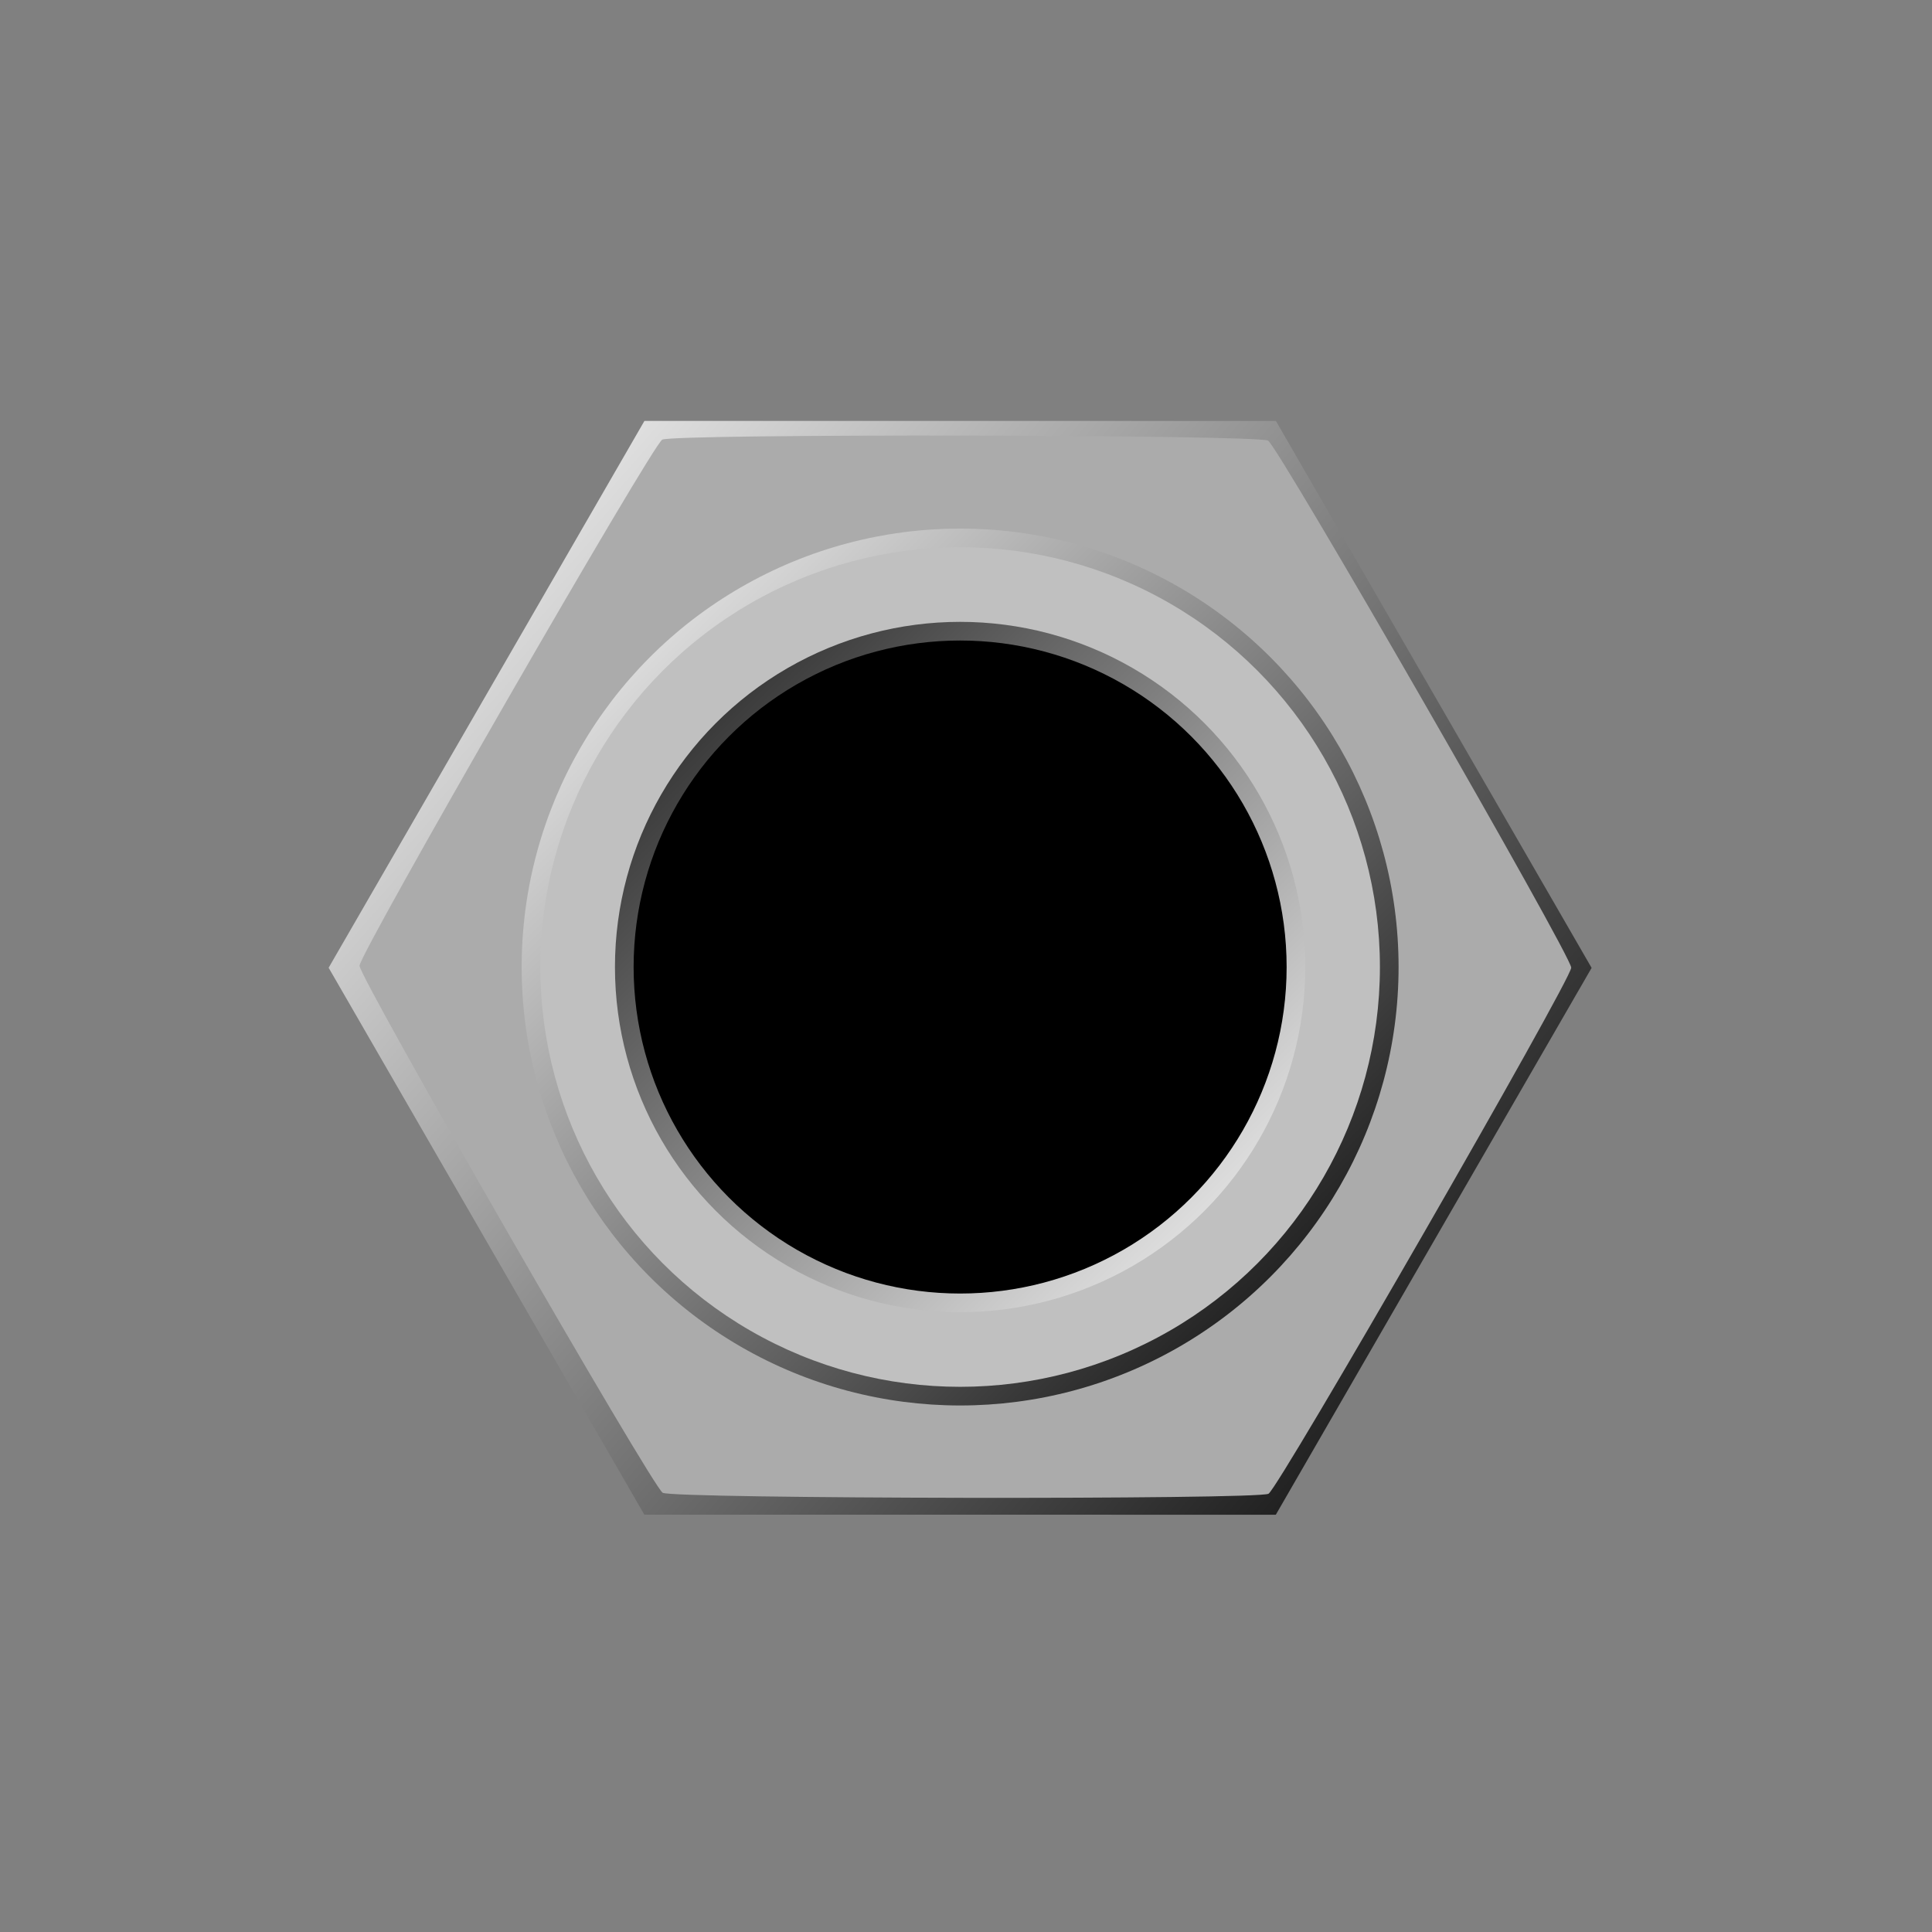 <?xml version="1.0" encoding="UTF-8" standalone="no"?>
<!-- Created with Inkscape (http://www.inkscape.org/) -->

<svg
   width="10.355mm"
   height="10.357mm"
   viewBox="0 0 10.355 10.357"
   version="1.1"
   id="svg15246"
   sodipodi:docname="TS_Port.svg"
   inkscape:version="1.1.1 (3bf5ae0d25, 2021-09-20)"
   xmlns:inkscape="http://www.inkscape.org/namespaces/inkscape"
   xmlns:sodipodi="http://sodipodi.sourceforge.net/DTD/sodipodi-0.dtd"
   xmlns:xlink="http://www.w3.org/1999/xlink"
   xmlns="http://www.w3.org/2000/svg"
   xmlns:svg="http://www.w3.org/2000/svg"
   xmlns:rdf="http://www.w3.org/1999/02/22-rdf-syntax-ns#"
   xmlns:cc="http://creativecommons.org/ns#"
   xmlns:dc="http://purl.org/dc/elements/1.1/">
  <rect x="0" y="0" width="10.355" height="10.357" fill="#808080" stroke="none"/>
  <defs
     id="defs15240">
    <clipPath
       id="clip89">
      <rect
         y="0"
         x="0"
         width="18"
         height="19"
         id="rect4864" />
    </clipPath>
    <clipPath
       id="clip90">
      <path
         inkscape:connector-curvature="0"
         d="m 0.898,0.129 h 16.25 v 17.883 h -16.25 z m 0,0"
         id="path4861" />
    </clipPath>
    <mask
       id="mask44">
      <g
         style="filter:url(#alpha)"
         id="g4858"
         transform="matrix(0.265,0,0,0.265,89.359,128.578)">
        <rect
           x="0"
           y="0"
           width="3052.87"
           height="3351.5"
           style="fill:#000000;fill-opacity:0.15;stroke:none"
           id="rect4856" />
      </g>
    </mask>
    <filter
       id="alpha"
       filterUnits="objectBoundingBox"
       x="0"
       y="0"
       width="1"
       height="1">
      <feColorMatrix
         type="matrix"
         in="SourceGraphic"
         values="0 0 0 0 1 0 0 0 0 1 0 0 0 0 1 0 0 0 1 0"
         id="feColorMatrix4149" />
    </filter>
    <clipPath
       id="clipPath17821">
      <rect
         y="0"
         x="0"
         width="18"
         height="19"
         id="rect17819" />
    </clipPath>
    <clipPath
       id="clipPath17825">
      <path
         inkscape:connector-curvature="0"
         d="m 0.898,0.129 h 16.25 v 17.883 h -16.25 z m 0,0"
         id="path17823" />
    </clipPath>
    <clipPath
       id="clip87">
      <rect
         y="0"
         x="0"
         width="24"
         height="26"
         id="rect4848" />
    </clipPath>
    <clipPath
       id="clip88">
      <path
         inkscape:connector-curvature="0"
         d="m 0.684,0.922 h 22.68 v 24.938 H 0.684 Z m 0,0"
         id="path4845" />
    </clipPath>
    <mask
       id="mask43">
      <g
         style="filter:url(#alpha)"
         id="g4842"
         transform="matrix(0.265,0,0,0.265,89.359,128.578)">
        <rect
           x="0"
           y="0"
           width="3052.87"
           height="3351.5"
           style="fill:#000000;fill-opacity:0.15;stroke:none"
           id="rect4840" />
      </g>
    </mask>
    <filter
       id="filter17836"
       filterUnits="objectBoundingBox"
       x="0"
       y="0"
       width="1"
       height="1">
      <feColorMatrix
         type="matrix"
         in="SourceGraphic"
         values="0 0 0 0 1 0 0 0 0 1 0 0 0 0 1 0 0 0 1 0"
         id="feColorMatrix17834" />
    </filter>
    <clipPath
       id="clipPath17840">
      <rect
         y="0"
         x="0"
         width="24"
         height="26"
         id="rect17838" />
    </clipPath>
    <clipPath
       id="clipPath17844">
      <path
         inkscape:connector-curvature="0"
         d="m 0.684,0.922 h 22.68 v 24.938 H 0.684 Z m 0,0"
         id="path17842" />
    </clipPath>
    <clipPath
       id="clip95">
      <rect
         y="0"
         x="0"
         width="18"
         height="18"
         id="rect4912" />
    </clipPath>
    <clipPath
       id="clip96">
      <path
         inkscape:connector-curvature="0"
         d="M 0.141,0.141 H 17.199 V 17.199 H 0.141 Z m 0,0"
         id="path4909" />
    </clipPath>
    <mask
       id="mask47">
      <g
         style="filter:url(#alpha-3)"
         id="g4906"
         transform="matrix(0.265,0,0,0.265,88.611,119.199)">
        <rect
           x="0"
           y="0"
           width="3052.87"
           height="3351.5"
           style="fill:#000000;fill-opacity:0.33;stroke:none"
           id="rect4904" />
      </g>
    </mask>
    <filter
       id="alpha-3"
       filterUnits="objectBoundingBox"
       x="0"
       y="0"
       width="1"
       height="1">
      <feColorMatrix
         type="matrix"
         in="SourceGraphic"
         values="0 0 0 0 1 0 0 0 0 1 0 0 0 0 1 0 0 0 1 0"
         id="feColorMatrix4149-6" />
    </filter>
    <clipPath
       id="clipPath18541">
      <rect
         y="0"
         x="0"
         width="18"
         height="18"
         id="rect18539" />
    </clipPath>
    <clipPath
       id="clipPath18545">
      <path
         inkscape:connector-curvature="0"
         d="M 0.141,0.141 H 17.199 V 17.199 H 0.141 Z m 0,0"
         id="path18543" />
    </clipPath>
    <clipPath
       id="clip93">
      <rect
         y="0"
         x="0"
         width="22"
         height="24"
         id="rect4896" />
    </clipPath>
    <clipPath
       id="clip94">
      <path
         inkscape:connector-curvature="0"
         d="M 0.039,0.039 H 21.301 V 23.422 H 0.039 Z m 0,0"
         id="path4893" />
    </clipPath>
    <mask
       id="mask46">
      <g
         style="filter:url(#alpha-3)"
         id="g4890"
         transform="matrix(0.265,0,0,0.265,88.611,119.199)">
        <rect
           x="0"
           y="0"
           width="3052.87"
           height="3351.5"
           style="fill:#000000;fill-opacity:0.15;stroke:none"
           id="rect4888" />
      </g>
    </mask>
    <filter
       id="filter18556"
       filterUnits="objectBoundingBox"
       x="0"
       y="0"
       width="1"
       height="1">
      <feColorMatrix
         type="matrix"
         in="SourceGraphic"
         values="0 0 0 0 1 0 0 0 0 1 0 0 0 0 1 0 0 0 1 0"
         id="feColorMatrix18554" />
    </filter>
    <clipPath
       id="clipPath18560">
      <rect
         y="0"
         x="0"
         width="22"
         height="24"
         id="rect18558" />
    </clipPath>
    <clipPath
       id="clipPath18564">
      <path
         inkscape:connector-curvature="0"
         d="M 0.039,0.039 H 21.301 V 23.422 H 0.039 Z m 0,0"
         id="path18562" />
    </clipPath>
    <clipPath
       id="clip91">
      <rect
         y="0"
         x="0"
         width="29"
         height="32"
         id="rect4880" />
    </clipPath>
    <clipPath
       id="clip92">
      <path
         inkscape:connector-curvature="0"
         d="M 0.508,0.5 H 28.855 V 31.68 H 0.508 Z m 0,0"
         id="path4877" />
    </clipPath>
    <mask
       id="mask45">
      <g
         style="filter:url(#alpha-3)"
         id="g4874"
         transform="matrix(0.265,0,0,0.265,88.611,119.199)">
        <rect
           x="0"
           y="0"
           width="3052.87"
           height="3351.5"
           style="fill:#000000;fill-opacity:0.15;stroke:none"
           id="rect4872" />
      </g>
    </mask>
    <filter
       id="filter18575"
       filterUnits="objectBoundingBox"
       x="0"
       y="0"
       width="1"
       height="1">
      <feColorMatrix
         type="matrix"
         in="SourceGraphic"
         values="0 0 0 0 1 0 0 0 0 1 0 0 0 0 1 0 0 0 1 0"
         id="feColorMatrix18573" />
    </filter>
    <clipPath
       id="clipPath18579">
      <rect
         y="0"
         x="0"
         width="29"
         height="32"
         id="rect18577" />
    </clipPath>
    <clipPath
       id="clipPath18583">
      <path
         inkscape:connector-curvature="0"
         d="M 0.508,0.5 H 28.855 V 31.68 H 0.508 Z m 0,0"
         id="path18581" />
    </clipPath>
    <linearGradient
       inkscape:collect="always"
       xlink:href="#linearGradient6574"
       id="linearGradient6576"
       x1="8.996"
       y1="9.043"
       x2="26.004"
       y2="26.051"
       gradientUnits="userSpaceOnUse"
       gradientTransform="matrix(0.218,0,0,0.218,75.755,98.98)" />
    <linearGradient
       inkscape:collect="always"
       id="linearGradient6574">
      <stop
         style="stop-color:#1a1a1a;stop-opacity:1"
         offset="0"
         id="stop6570" />
      <stop
         style="stop-color:#ffffff;stop-opacity:1"
         offset="1"
         id="stop6572" />
    </linearGradient>
    <linearGradient
       inkscape:collect="always"
       xlink:href="#linearGradient16427"
       id="linearGradient15943"
       gradientUnits="userSpaceOnUse"
       gradientTransform="matrix(0.276,0,0,0.276,74.726,97.948)"
       x1="8.996"
       y1="9.043"
       x2="26.004"
       y2="26.051" />
    <linearGradient
       inkscape:collect="always"
       id="linearGradient16427">
      <stop
         style="stop-color:#ffffff;stop-opacity:1"
         offset="0"
         id="stop16423" />
      <stop
         style="stop-color:#000000;stop-opacity:1"
         offset="1"
         id="stop16425" />
    </linearGradient>
    <linearGradient
       inkscape:collect="always"
       xlink:href="#linearGradient16427"
       id="linearGradient18714"
       gradientUnits="userSpaceOnUse"
       x1="33.486"
       y1="12.093"
       x2="1.267"
       y2="23.212" />
  </defs>
  <sodipodi:namedview
     id="base"
     pagecolor="#ffffff"
     bordercolor="#666666"
     borderopacity="1.0"
     inkscape:pageopacity="0.0"
     inkscape:pageshadow="2"
     inkscape:zoom="11.2"
     inkscape:cx="13.348214"
     inkscape:cy="16.205357"
     inkscape:document-units="mm"
     inkscape:current-layer="layer1"
     showgrid="false"
     inkscape:window-width="1920"
     inkscape:window-height="1057"
     inkscape:window-x="-8"
     inkscape:window-y="-8"
     inkscape:window-maximized="1"
     units="px"
     fit-margin-top="0"
     fit-margin-left="0"
     fit-margin-right="0"
     fit-margin-bottom="0"
     inkscape:pagecheckerboard="1"
     showguides="true"
     inkscape:guide-bbox="true"
     inkscape:snap-bbox="false"
     inkscape:snap-smooth-nodes="true"
     inkscape:snap-object-midpoints="true">
    <sodipodi:guide
       position="5.173,5.178"
       orientation="1,0"
       id="guide1852" />
    <sodipodi:guide
       position="5.173,5.178"
       orientation="0,-1"
       id="guide1854" />
  </sodipodi:namedview>
  <g
     inkscape:label="Layer 1"
     inkscape:groupmode="layer"
     id="layer1"
     transform="translate(-74.416,-97.614)">
    <path
       inkscape:connector-curvature="0"
       id="path7757"
       d="m 75.839,102.788 c 0.011,2.082 1.673,3.745 3.754,3.755 2.073,-0.007 3.75,-1.68 3.747,-3.755 -0.001,-2.07 -1.677,-3.74 -3.747,-3.746 -2.078,0.008 -3.739,1.666 -3.754,3.746"
       style="display:none;fill:#989898;fill-opacity:1;fill-rule:nonzero;stroke:none;stroke-width:0.353" />
    <path
       inkscape:connector-curvature="0"
       id="path7759"
       d="m 77.59,102.79 c 0.005,1.111 0.892,1.997 2.002,2.002 1.105,-0.004 2,-0.896 1.998,-2.002 0,-1.105 -0.894,-1.995 -1.998,-1.998 -1.108,0.004 -1.994,0.889 -2.002,1.998"
       style="display:none;fill:#000000;fill-opacity:1;fill-rule:nonzero;stroke:none;stroke-width:0.353" />
    <path
       style="display:none;fill:none;fill-opacity:1;fill-rule:nonzero;stroke:#2a2b2a;stroke-width:0.25;stroke-miterlimit:4;stroke-dasharray:none;stroke-opacity:1"
       d="m 76.739,102.79 c 0.008,1.583 1.271,2.846 2.854,2.854 1.575,-0.006 2.85,-1.277 2.848,-2.854 0,-1.575 -1.275,-2.844 -2.848,-2.848 -1.579,0.006 -2.842,1.267 -2.854,2.848"
       id="path18715"
       inkscape:connector-curvature="0" />
    <path
       sodipodi:type="star"
       style="display:inline;fill:url(#linearGradient18714);fill-opacity:1;stroke:none;stroke-width:0.378;stroke-miterlimit:4;stroke-dasharray:none;stroke-opacity:1"
       id="path18606"
       inkscape:flatsided="true"
       sodipodi:sides="6"
       sodipodi:cx="17.416891"
       sodipodi:cy="17.547718"
       sodipodi:r1="13.349937"
       sodipodi:r2="13.906184"
       sodipodi:arg1="-0.0033720584"
       sodipodi:arg2="0.52022672"
       inkscape:rounded="-3.1225023e-17"
       inkscape:randomized="0"
       transform="matrix(-0.126,-0.22,0.22,-0.126,77.896,108.844)"
       inkscape:label="nut edge"
       d="M 30.767,17.503 24.131,29.087 10.781,29.132 4.067,17.593 10.703,6.009 24.053,5.964 Z" />
    <path
       sodipodi:type="star"
       style="display:inline;fill:#ababab;fill-opacity:1;stroke:none;stroke-width:0.378;stroke-miterlimit:4;stroke-dasharray:none;stroke-opacity:1"
       id="path18608"
       inkscape:flatsided="true"
       sodipodi:sides="6"
       sodipodi:cx="17.416891"
       sodipodi:cy="17.547718"
       sodipodi:r1="13.349937"
       sodipodi:r2="13.906184"
       sodipodi:arg1="-0.0033720584"
       sodipodi:arg2="0.52022672"
       inkscape:rounded="0.02"
       inkscape:randomized="0"
       transform="matrix(-0.121,-0.212,0.211,-0.121,77.995,108.611)"
       inkscape:label="nut color"
       d="m 30.767,17.503 c 9e-4,0.267 -6.405,11.45 -6.636,11.584 -0.231,0.134 -13.118,0.178 -13.35,0.045 C 10.549,28.999 4.068,17.86 4.067,17.593 4.066,17.326 10.472,6.143 10.703,6.009 10.934,5.875 23.821,5.831 24.053,5.964 24.285,6.097 30.766,17.236 30.767,17.503 Z" />
    <circle
       style="display:inline;fill:url(#linearGradient15943);fill-opacity:1;stroke-width:0"
       id="circle15941"
       cx="79.562"
       cy="102.797"
       inkscape:label="outside_edge"
       r="2.35" />
    <circle
       style="display:inline;fill:#c0c0c0;fill-opacity:1;stroke-width:0"
       id="path23639-9"
       cx="79.562"
       cy="102.797"
       inkscape:label="ridge"
       r="2.25" />
    <circle
       style="display:inline;fill:url(#linearGradient6576);fill-opacity:1;stroke-width:0"
       id="ellipse23748"
       cx="79.562"
       cy="102.797"
       inkscape:label="inside_edge"
       r="1.85" />
    <circle
       style="display:inline;fill:#000000;stroke:none;stroke-width:0.13;stroke-miterlimit:4;stroke-dasharray:none;stroke-opacity:1"
       id="path23639"
       cx="79.562"
       cy="102.797"
       inkscape:label="center"
       r="1.75" />
  </g>
</svg>
